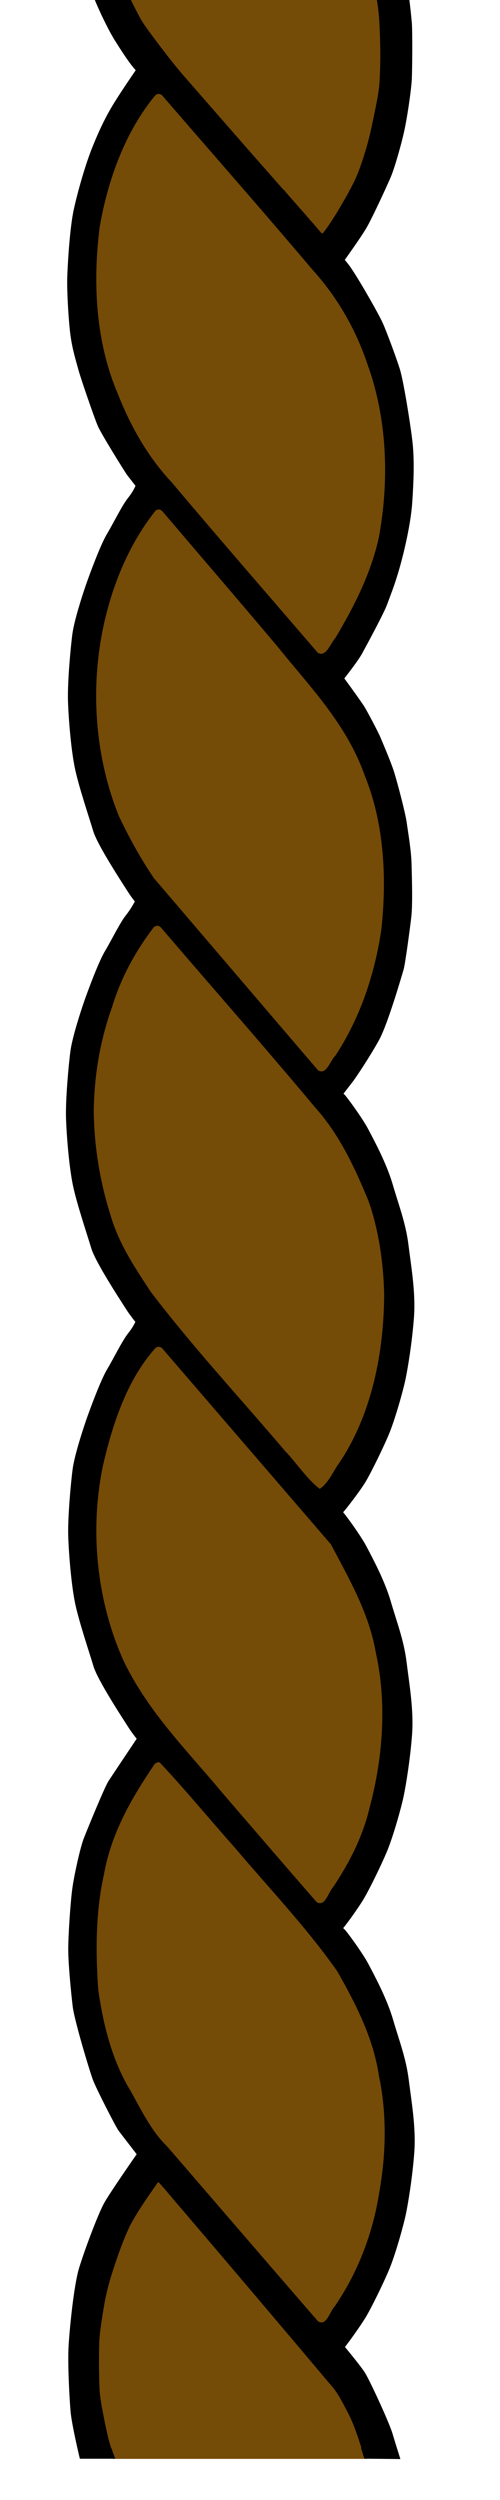 <?xml version="1.0" encoding="UTF-8" standalone="no"?>
<!-- Created with Inkscape (http://www.inkscape.org/) -->

<svg
   version="1.1"
   id="svg2"
   width="5"
   height="25"
   viewBox="0 0 5 25"
   sodipodi:docname="rope5.svg"
   inkscape:version="1.2 (1:1.2+202205231507+da316b6974)"
   xmlns:inkscape="http://www.inkscape.org/namespaces/inkscape"
   xmlns:sodipodi="http://sodipodi.sourceforge.net/DTD/sodipodi-0.dtd"
   xmlns="http://www.w3.org/2000/svg"
   xmlns:svg="http://www.w3.org/2000/svg">
  <defs
     id="defs6" />
  <sodipodi:namedview
     id="namedview4"
     pagecolor="#ffffff"
     bordercolor="#000000"
     borderopacity="0.25"
     inkscape:showpageshadow="2"
     inkscape:pageopacity="0.0"
     inkscape:pagecheckerboard="true"
     inkscape:deskcolor="#d1d1d1"
     showgrid="false"
     showguides="true"
     inkscape:zoom="146.15319"
     inkscape:cx="5.2034444"
     inkscape:cy="4.4610727"
     inkscape:window-width="2560"
     inkscape:window-height="1361"
     inkscape:window-x="0"
     inkscape:window-y="0"
     inkscape:window-maximized="1"
     inkscape:current-layer="g1350"
     showborder="false">
    <sodipodi:guide
       position="735.549,23.258"
       orientation="1,0"
       id="guide492"
       inkscape:locked="false" />
    <sodipodi:guide
       position="756.566,20.975"
       orientation="1,0"
       id="guide494"
       inkscape:locked="false" />
    <sodipodi:guide
       position="568.189,19.813"
       orientation="1,0"
       id="guide496"
       inkscape:locked="false" />
    <sodipodi:guide
       position="589.012,16.407"
       orientation="1,0"
       id="guide498"
       inkscape:locked="false" />
  </sodipodi:namedview>
  <g
     inkscape:groupmode="layer"
     inkscape:label="Image copy"
     id="g1350"
     transform="matrix(0,0.358,-0.357,0,641.169,343.27)">
    <path
       style="fill:#754b08;fill-opacity:1;stroke-width:0.006"
       d="m -960.113,1791.701 c 9.5e-4,0.39 -0.003,0.78 0.006,1.17 -0.006,0.045 0.036,0.094 0.093,0.085 0.053,-0.011 0.087,-0.057 0.13,-0.083 0.063,-0.051 0.134,-0.097 0.193,-0.152 0.03,-0.042 0.01,-0.097 0.015,-0.145 1.5e-4,-2.341 4.1e-4,-4.682 4.1e-4,-7.023 -9.4e-4,-0.052 -0.069,-0.081 -0.12,-0.058 -0.093,0.031 -0.189,0.054 -0.279,0.09 -0.056,0.032 -0.029,0.097 -0.036,0.146 -6e-4,1.989 -0.002,3.979 -0.002,5.968 z"
       id="path2717" />
    <path
       style="fill:#754b08;fill-opacity:1;stroke-width:0.008"
       d="m -890.481,1793.059 c 0.043,0 0.072,-0.046 0.108,-0.065 0.066,-0.054 0.143,-0.101 0.202,-0.16 0,-2.375 0,-4.75 0,-7.125 -0.02,-0.03 -0.066,0.01 -0.096,0.01 -0.071,0.025 -0.149,0.039 -0.214,0.071 -0.004,2.42 -0.004,4.839 -0.006,7.259 l 0.004,0.01 z"
       id="path2704" />
    <path
       style="fill:#000000;stroke:none;stroke-width:0.051"
       d="m -960.107,1784.781 -4e-4,1.002 c 0,0 0.35,-0.131 0.512,-0.175 0.162,-0.044 0.751,-0.17 1.042,-0.199 0.29,-0.03 0.615,-0.044 1.025,-0.052 0.41,-0.011 0.965,0.014 1.187,0.044 0.222,0.029 0.794,0.147 1.187,0.236 0.393,0.088 1.059,0.288 1.451,0.494 0.393,0.207 0.845,0.479 1.05,0.612 0.205,0.133 0.316,0.243 0.316,0.243 l 0.777,-0.627 c 0,0 -0.666,-0.479 -0.931,-0.634 -0.265,-0.155 -1.187,-0.583 -1.434,-0.686 -0.248,-0.104 -0.982,-0.317 -1.4,-0.398 -0.418,-0.082 -1.042,-0.17 -1.306,-0.184 -0.265,-0.014 -1.366,-0.022 -1.605,0 -0.239,0.022 -0.657,0.066 -0.965,0.118 -0.307,0.052 -0.904,0.205 -0.904,0.205 z"
       id="path1332"
       sodipodi:nodetypes="ccsssssssccssssssc" />
    <path
       style="fill:#000000;stroke:none;stroke-width:0.051"
       d="m -960.107,1792.764 2e-5,0.99 c 0,0 0.818,-0.239 1.211,-0.401 0.393,-0.162 0.879,-0.398 1.153,-0.568 0.273,-0.17 0.64,-0.406 0.828,-0.575 0.188,-0.17 0.632,-0.531 0.777,-0.664 0.145,-0.133 1.639,-1.394 1.93,-1.667 0.29,-0.273 1.938,-1.719 2.356,-2.058 0.418,-0.339 1.11,-0.959 1.375,-1.121 0.265,-0.162 0.743,-0.487 1.255,-0.679 0.512,-0.192 0.743,-0.325 1.494,-0.494 0.751,-0.17 1.426,-0.229 2.143,-0.214 0.717,0.014 1.588,0.104 1.972,0.221 0.384,0.118 0.606,0.184 0.854,0.295 0.248,0.111 0.785,0.339 1.007,0.465 0.222,0.125 0.785,0.457 0.922,0.575 0.137,0.118 0.196,0.133 0.196,0.133 l 0.803,-0.598 c 0,0 -0.546,-0.435 -0.777,-0.56 -0.231,-0.125 -1.11,-0.605 -1.375,-0.701 -0.265,-0.096 -0.504,-0.199 -0.99,-0.339 -0.487,-0.14 -1.289,-0.325 -1.861,-0.361 -0.572,-0.037 -1.178,-0.066 -1.725,0 -0.546,0.066 -1.673,0.251 -1.981,0.347 -0.307,0.096 -1.025,0.361 -1.289,0.479 -0.265,0.118 -1.4,0.767 -1.656,0.974 -0.256,0.207 -1.042,0.863 -1.298,1.092 -0.256,0.229 -2.271,2.006 -2.459,2.169 -0.188,0.162 -1.426,1.247 -1.648,1.438 -0.222,0.192 -1.229,0.974 -1.451,1.092 -0.222,0.118 -0.709,0.369 -0.871,0.435 -0.162,0.066 -0.895,0.296 -0.895,0.296 z"
       id="path1334"
       sodipodi:nodetypes="ccssssssssssssssccssssssssssssscc" />
    <path
       style="display:inline;fill:#000000;stroke:none;stroke-width:0.051"
       d="m -956.906,1792.18 0.76,-0.649 c 0,0 0.448,0.387 0.756,0.549 0.307,0.163 0.943,0.491 1.268,0.598 0.324,0.107 0.811,0.266 1.217,0.347 0.406,0.082 0.986,0.144 1.17,0.144 0.184,0 0.67,0.037 1.063,0.014 0.393,-0.022 0.798,-0.041 1.118,-0.104 0.32,-0.062 0.726,-0.151 0.867,-0.192 0.141,-0.041 0.952,-0.336 1.106,-0.413 0.154,-0.077 1.127,-0.564 1.264,-0.671 0.137,-0.107 1.11,-0.867 1.234,-0.985 0.124,-0.118 1.076,-0.974 1.238,-1.103 0.162,-0.129 1.831,-1.582 2.028,-1.756 0.196,-0.173 1.635,-1.398 1.75,-1.49 0.115,-0.092 0.807,-0.594 0.948,-0.682 0.141,-0.088 0.717,-0.391 0.841,-0.443 0.124,-0.052 0.696,-0.299 0.973,-0.387 0.277,-0.088 1.153,-0.321 1.426,-0.358 0.273,-0.037 0.785,-0.129 1.178,-0.136 0.393,-0.01 1.136,-0.034 1.481,0.01 0.346,0.041 1.306,0.17 1.451,0.214 0.145,0.044 1.515,0.439 1.964,0.686 0.448,0.247 1.042,0.642 1.17,0.741 0.128,0.1 0.39,0.302 0.39,0.302 l -0.779,0.568 c 0,0 -0.384,-0.302 -0.538,-0.398 -0.154,-0.096 -0.82,-0.472 -1.016,-0.538 -0.196,-0.066 -1.148,-0.413 -1.404,-0.465 -0.256,-0.052 -1.046,-0.218 -1.541,-0.232 -0.495,-0.014 -1.025,-0.022 -1.392,0.01 -0.367,0.03 -0.683,0.082 -0.909,0.125 -0.226,0.044 -0.867,0.225 -0.973,0.266 -0.107,0.041 -0.803,0.284 -0.973,0.38 -0.171,0.096 -0.657,0.35 -0.751,0.413 -0.094,0.063 -1.2,0.896 -1.302,0.985 -0.102,0.088 -3.56,3.061 -3.705,3.179 -0.145,0.118 -0.82,0.708 -0.978,0.856 -0.158,0.148 -1.02,0.823 -1.097,0.878 -0.077,0.055 -1.131,0.715 -1.357,0.811 -0.226,0.096 -1.298,0.468 -1.554,0.538 -0.256,0.07 -0.593,0.177 -0.999,0.229 -0.406,0.052 -1.178,0.096 -1.554,0.088 -0.376,-0.01 -1.43,-0.07 -1.955,-0.188 -0.525,-0.118 -1.234,-0.321 -1.712,-0.513 -0.478,-0.192 -0.871,-0.38 -1.251,-0.616 -0.38,-0.236 -0.918,-0.609 -0.918,-0.609 z"
       id="path1336"
       sodipodi:nodetypes="ccssssssssssssssssssssssccssssssssssssssssssssc" />
    <path
       style="fill:#000000;stroke:none;stroke-width:0.051"
       d="m -945.312,1792.188 0.811,-0.642 c 0,0 0.811,0.671 1.503,0.922 0.692,0.251 1.247,0.457 1.699,0.538 0.453,0.082 1.204,0.207 1.699,0.199 0.495,-0.01 1.315,-0.051 1.716,-0.133 0.401,-0.082 1.622,-0.391 1.878,-0.531 0.256,-0.14 1.409,-0.774 1.75,-1.048 0.342,-0.273 3.962,-3.415 4.09,-3.533 0.128,-0.118 1.87,-1.578 1.878,-1.608 0.009,-0.03 0.657,-0.509 0.982,-0.679 0.324,-0.17 0.948,-0.509 1.528,-0.679 0.581,-0.17 1.093,-0.369 1.69,-0.443 0.598,-0.074 1.34,-0.207 2.032,-0.155 0.692,0.052 1.409,0.17 1.725,0.236 0.316,0.066 1.136,0.295 1.554,0.472 0.418,0.177 1.025,0.48 1.281,0.627 0.256,0.148 0.838,0.598 0.898,0.664 0.06,0.066 -0.72,0.665 -0.72,0.665 0,0 -1.28,-0.879 -1.707,-1.034 -0.427,-0.155 -1.17,-0.443 -1.912,-0.546 -0.743,-0.104 -1.417,-0.177 -1.895,-0.162 -0.478,0.014 -1.895,0.243 -2.263,0.369 -0.367,0.125 -1.819,0.819 -2.228,1.106 -0.41,0.288 -2.8,2.383 -3.031,2.582 -0.231,0.199 -2.263,2.006 -2.425,2.124 -0.162,0.118 -0.862,0.715 -1.127,0.885 -0.265,0.17 -1.34,0.878 -1.733,0.996 -0.393,0.118 -1.264,0.413 -1.767,0.516 -0.504,0.104 -1.375,0.177 -1.887,0.192 -0.512,0.014 -1.486,-0.074 -1.861,-0.125 -0.376,-0.052 -1.059,-0.273 -1.357,-0.376 -0.299,-0.104 -1.118,-0.406 -1.426,-0.59 -0.307,-0.184 -0.794,-0.42 -1.007,-0.59 -0.213,-0.17 -0.367,-0.221 -0.367,-0.221 z"
       id="path1338"
       sodipodi:nodetypes="ccsssssssssssssssscsssssssssssssssc" />
    <path
       style="fill:#000000;stroke:none;stroke-width:0.051"
       d="m -933.745,1792.177 0.823,-0.621 c 0,0 0.884,0.713 1.575,0.964 0.692,0.251 1.246,0.457 1.699,0.538 0.452,0.082 1.204,0.206 1.699,0.199 0.495,-0.01 1.315,-0.052 1.716,-0.133 0.401,-0.082 1.622,-0.391 1.878,-0.531 0.256,-0.14 1.409,-0.774 1.75,-1.048 0.342,-0.273 3.962,-3.415 4.09,-3.533 0.128,-0.118 1.87,-1.578 1.878,-1.608 0.009,-0.029 0.657,-0.509 0.982,-0.679 0.324,-0.17 0.948,-0.509 1.528,-0.678 0.581,-0.17 1.093,-0.369 1.69,-0.443 0.598,-0.073 1.34,-0.206 2.032,-0.155 0.692,0.052 1.409,0.17 1.725,0.236 0.316,0.066 1.136,0.295 1.554,0.472 0.418,0.177 1.025,0.479 1.281,0.627 0.256,0.147 0.815,0.553 0.875,0.62 0.06,0.066 -0.781,0.642 -0.781,0.642 0,0 -1.195,-0.811 -1.622,-0.966 -0.427,-0.155 -1.17,-0.443 -1.912,-0.546 -0.743,-0.104 -1.417,-0.177 -1.895,-0.162 -0.478,0.014 -1.895,0.243 -2.263,0.369 -0.367,0.125 -1.819,0.819 -2.228,1.107 -0.41,0.288 -2.8,2.383 -3.031,2.582 -0.231,0.199 -2.263,2.006 -2.425,2.124 -0.162,0.118 -0.862,0.716 -1.127,0.885 -0.265,0.17 -1.34,0.878 -1.733,0.996 -0.393,0.118 -1.264,0.413 -1.767,0.516 -0.504,0.104 -1.375,0.177 -1.887,0.192 -0.512,0.014 -1.486,-0.074 -1.861,-0.125 -0.376,-0.052 -1.059,-0.273 -1.358,-0.376 -0.299,-0.104 -1.118,-0.406 -1.426,-0.59 -0.307,-0.184 -0.794,-0.42 -1.007,-0.59 -0.213,-0.17 -0.452,-0.284 -0.452,-0.284 z"
       id="path1340"
       sodipodi:nodetypes="ccsssssssssssssssscsssssssssssssssc" />
    <path
       style="fill:#000000;stroke:none;stroke-width:0.051"
       d="m -921.985,1792.177 0.811,-0.642 c 0,0 0.811,0.671 1.503,0.922 0.692,0.251 1.247,0.458 1.699,0.538 0.453,0.082 1.204,0.207 1.699,0.199 0.495,-0.01 1.315,-0.052 1.716,-0.133 0.401,-0.081 1.622,-0.391 1.878,-0.531 0.256,-0.14 1.409,-0.774 1.75,-1.047 0.342,-0.273 3.962,-3.415 4.09,-3.533 0.128,-0.118 1.87,-1.579 1.878,-1.608 0.009,-0.029 0.657,-0.509 0.982,-0.678 0.324,-0.17 0.948,-0.509 1.528,-0.679 0.581,-0.17 1.093,-0.369 1.69,-0.443 0.598,-0.074 1.34,-0.207 2.032,-0.155 0.692,0.052 1.409,0.17 1.725,0.236 0.316,0.066 1.136,0.295 1.554,0.472 0.418,0.177 1.025,0.479 1.281,0.627 0.256,0.148 0.879,0.598 0.939,0.664 0.06,0.066 -0.845,0.598 -0.845,0.598 0,0 -1.195,-0.811 -1.622,-0.966 -0.427,-0.155 -1.17,-0.443 -1.912,-0.546 -0.743,-0.104 -1.417,-0.177 -1.895,-0.162 -0.478,0.014 -1.895,0.243 -2.262,0.369 -0.367,0.126 -1.819,0.819 -2.228,1.107 -0.41,0.288 -2.8,2.382 -3.031,2.582 -0.231,0.199 -2.263,2.006 -2.425,2.124 -0.162,0.118 -0.862,0.715 -1.127,0.885 -0.265,0.17 -1.34,0.878 -1.733,0.996 -0.393,0.118 -1.264,0.413 -1.767,0.516 -0.504,0.104 -1.375,0.177 -1.887,0.192 -0.512,0.014 -1.486,-0.074 -1.861,-0.125 -0.376,-0.052 -1.059,-0.273 -1.357,-0.376 -0.299,-0.104 -1.118,-0.406 -1.426,-0.59 -0.307,-0.184 -0.794,-0.42 -1.007,-0.59 -0.213,-0.17 -0.367,-0.221 -0.367,-0.221 z"
       id="path1342"
       sodipodi:nodetypes="ccsssssssssssssssscsssssssssssssssc" />
    <path
       style="fill:#000000;stroke:none;stroke-width:0.051"
       d="m -910.342,1792.125 0.747,-0.619 c 0,0 1.09,0.758 1.488,0.93 0.398,0.172 1.002,0.428 1.352,0.49 0.35,0.062 1.401,0.24 1.781,0.261 0.38,0.021 1.177,0.011 1.576,-0.042 0.398,-0.052 1.624,-0.266 2.131,-0.506 0.507,-0.24 1.727,-0.928 1.908,-1.069 0.181,-0.141 5.246,-4.553 5.246,-4.553 0,0 1.28,-1.101 1.558,-1.262 0.278,-0.162 1.376,-0.668 1.672,-0.756 0.296,-0.088 0.717,-0.223 0.717,-0.223 l -0.01,1.01 c 0,0 -0.736,0.221 -1.021,0.345 -0.199,0.087 -0.737,0.37 -0.869,0.469 -0.133,0.099 -3.006,2.545 -3.218,2.723 -0.211,0.177 -2.65,2.264 -2.65,2.264 0,0 -1.31,1.012 -1.407,1.085 -0.097,0.073 -1.171,0.626 -1.425,0.72 -0.254,0.094 -1.648,0.516 -2.041,0.563 -0.392,0.047 -1.189,0.125 -1.594,0.125 -0.405,0 -1.328,-0.062 -1.708,-0.115 -0.38,-0.052 -1.147,-0.224 -1.389,-0.318 -0.241,-0.094 -1.437,-0.584 -1.606,-0.694 -0.169,-0.11 -1.239,-0.828 -1.239,-0.828 z"
       id="path1344"
       sodipodi:nodetypes="ccsssssscssccssscsssssssc" />
    <path
       style="fill:#000000;stroke:none;stroke-width:0.051"
       d="m -898.701,1792.149 c 0.06,0.021 0.677,-0.685 0.677,-0.685 0,0 0.989,0.727 1.46,0.935 0.471,0.209 1.352,0.511 1.739,0.595 0.386,0.084 1.075,0.198 1.389,0.209 0.314,0.01 1.135,0.01 1.401,-0.01 0.266,-0.021 0.978,-0.167 1.28,-0.24 0.302,-0.073 0.58,-0.192 0.58,-0.192 l -2e-5,0.994 c 0,0 -0.954,0.231 -1.341,0.262 -0.386,0.031 -1.34,0.084 -1.835,0.052 -0.495,-0.031 -1.666,-0.146 -2.149,-0.292 -0.483,-0.146 -1.509,-0.532 -1.811,-0.699 -0.302,-0.167 -1.389,-0.928 -1.389,-0.928 z"
       id="path1346"
       sodipodi:nodetypes="ccsssssccsssscc" />
    <path
       style="fill:none;fill-opacity:1;stroke:none;stroke-width:0.045;stroke-opacity:1"
       d="m -943.174,1789.094 c -1.33,1.159 -2.614,2.258 -2.853,2.442 -0.766,0.59 -2.152,1.228 -3.11,1.431 -0.725,0.153 -1.068,0.186 -1.929,0.185 -1.025,0 -1.636,-0.079 -2.428,-0.308 -0.875,-0.252 -1.803,-0.685 -2.31,-1.079 l -0.278,-0.216 1.787,-1.571 c 2.555,-2.246 3.697,-3.188 4.275,-3.524 0.791,-0.46 1.755,-0.807 2.757,-0.992 1.06,-0.195 2.817,-0.136 3.72,0.126 0.811,0.235 2.33,0.973 2.684,1.304 l 0.103,0.096 z"
       id="path1348" />
    <path
       style="fill:#754b08;fill-opacity:1;stroke-width:0.044"
       d="m -944.587,1791.638 c 0.773,0.614 1.707,1.054 2.704,1.328 1.893,0.527 4.02,0.427 5.823,-0.304 0.605,-0.287 1.194,-0.613 1.734,-0.981 1.79,-1.533 3.581,-3.065 5.369,-4.599 0.141,-0.233 -0.261,-0.334 -0.402,-0.479 -1.027,-0.683 -2.273,-1.112 -3.546,-1.295 -1.443,-0.155 -2.957,-0.075 -4.289,0.468 -1.442,0.508 -2.491,1.55 -3.607,2.447 -1.268,1.071 -2.523,2.154 -3.784,3.23 -0.052,0.069 -0.05,0.114 -0.004,0.185 z"
       id="path2557" />
    <path
       style="fill:#754b08;fill-opacity:1;stroke-width:0.044"
       d="m -956.196,1791.639 c 1.003,0.833 2.336,1.328 3.687,1.561 1.564,0.199 3.227,0.108 4.66,-0.511 0.92,-0.362 1.774,-0.854 2.46,-1.501 1.604,-1.355 3.183,-2.732 4.771,-4.101 0.128,-0.234 -0.267,-0.35 -0.423,-0.494 -0.857,-0.511 -1.778,-0.986 -2.794,-1.212 -1.617,-0.301 -3.345,-0.235 -4.878,0.329 -0.994,0.337 -1.887,0.87 -2.62,1.54 -1.638,1.386 -3.24,2.802 -4.861,4.203 -0.051,0.07 -0.049,0.115 -9.5e-4,0.186 z"
       id="path2559" />
    <path
       style="fill:#754b08;fill-opacity:1;stroke-width:0.044"
       d="m -932.961,1791.679 c 0.662,0.509 1.415,0.927 2.254,1.179 0.907,0.328 1.893,0.494 2.874,0.508 1.015,-0.011 2.019,-0.179 2.97,-0.485 0.781,-0.235 1.446,-0.687 2.097,-1.115 1.55,-1.183 2.957,-2.497 4.43,-3.749 0.345,-0.334 0.786,-0.612 1.069,-0.981 -0.161,-0.253 -0.513,-0.385 -0.764,-0.574 -1.33,-0.88 -3.038,-1.227 -4.688,-1.231 -0.87,0.021 -1.749,0.15 -2.56,0.427 -0.947,0.387 -1.885,0.829 -2.62,1.488 -1.708,1.43 -3.371,2.9 -5.059,4.348 -0.051,0.069 -0.049,0.115 -0.002,0.185 z"
       id="path2561" />
    <path
       style="fill:#754b08;fill-opacity:1;stroke-width:0.044"
       d="m -921.2,1791.637 c 0.87,0.784 2.081,1.191 3.271,1.468 1.833,0.386 3.834,0.172 5.5,-0.591 1.42,-0.693 2.489,-1.781 3.65,-2.747 1.02,-0.881 2.044,-1.761 3.058,-2.647 0.137,-0.239 -0.277,-0.323 -0.423,-0.461 -0.666,-0.446 -1.397,-0.826 -2.215,-1.02 -1.399,-0.373 -2.912,-0.491 -4.342,-0.173 -1.108,0.193 -2.066,0.755 -3.013,1.254 -1.828,1.578 -3.655,3.155 -5.483,4.733 -0.05,0.069 -0.05,0.114 -0.004,0.184 z"
       id="path2563" />
    <path
       style="fill:#754b08;fill-opacity:1;stroke-width:0.044"
       d="m -909.592,1791.651 c 0.923,0.63 1.928,1.224 3.101,1.43 1.048,0.234 2.143,0.233 3.215,0.159 0.994,-0.142 1.984,-0.392 2.816,-0.9 0.555,-0.312 1.141,-0.592 1.57,-1.038 1.626,-1.407 3.257,-2.811 4.879,-4.221 0.141,-0.236 -0.271,-0.324 -0.414,-0.461 -0.912,-0.629 -1.995,-1.059 -3.142,-1.244 -1.085,-0.197 -2.216,-0.229 -3.298,0 -1.072,0.16 -2.025,0.656 -2.921,1.165 -1.244,0.875 -2.322,1.911 -3.466,2.88 -0.781,0.697 -1.601,1.371 -2.356,2.082 -0.051,0.05 -0.003,0.097 0.017,0.148 z"
       id="path2565" />
    <path
       style="fill:#754b08;fill-opacity:1;stroke-width:0.008"
       d="m -897.897,1791.559 c 0.021,0.039 0.079,0.056 0.112,0.087 0.355,0.247 0.71,0.496 1.098,0.703 0.412,0.197 0.851,0.349 1.291,0.492 0.32,0.104 0.648,0.188 0.984,0.242 0.325,0.053 0.651,0.112 0.982,0.129 0.458,0.011 0.917,0.01 1.374,-0.012 0.285,-0.025 0.564,-0.086 0.843,-0.14 0.248,-0.053 0.499,-0.102 0.737,-0.181 0.01,-0.121 9.4e-4,-0.247 0.004,-0.37 0,-2.208 0,-4.417 0,-6.625 -0.031,-0.031 -0.089,0.02 -0.13,0.024 -0.321,0.102 -0.637,0.216 -0.927,0.374 -0.247,0.131 -0.502,0.259 -0.704,0.443 -1.699,1.434 -3.393,2.873 -5.08,4.317 -0.19,0.165 -0.387,0.325 -0.573,0.494 -0.006,0.01 -0.011,0.014 -0.01,0.022 z"
       id="path2713" />
    <path
       style="fill:#754b08;fill-opacity:1;stroke-width:0.006"
       d="m -959.704,1791.072 c 6e-4,0.515 -4.1e-4,1.031 0.002,1.546 0.009,0.041 0.06,0.021 0.089,0.013 0.204,-0.064 0.41,-0.128 0.596,-0.225 0.246,-0.121 0.492,-0.245 0.732,-0.376 0.257,-0.167 0.496,-0.353 0.738,-0.535 0.318,-0.243 0.633,-0.49 0.928,-0.754 1.029,-0.898 2.056,-1.797 3.077,-2.701 0.019,-0.041 0.004,-0.088 0.009,-0.131 -6.7e-4,-0.565 -0.002,-1.131 -0.003,-1.696 -0.013,-0.037 -0.068,-0.045 -0.1,-0.068 -0.334,-0.18 -0.705,-0.301 -1.076,-0.412 -0.395,-0.116 -0.804,-0.195 -1.21,-0.277 -0.223,-0.045 -0.449,-0.086 -0.678,-0.097 -0.502,-0.03 -1.006,-0.024 -1.509,0 -0.279,0.012 -0.558,0.038 -0.83,0.092 -0.25,0.047 -0.501,0.094 -0.743,0.164 -0.039,0.021 -0.014,0.069 -0.021,0.102 -6e-4,1.787 -0.002,3.574 -9.5e-4,5.361 z"
       id="path2724" />
    <path
       style="fill:#754b08;fill-opacity:1;stroke-width:0.008"
       d="m -953.552,1788.004 c 0.051,0.025 0.079,-0.041 0.115,-0.061 0.365,-0.321 0.729,-0.642 1.097,-0.959 0.02,-0.045 -0.052,-0.067 -0.079,-0.097 -0.312,-0.234 -0.659,-0.429 -1.002,-0.626 -0.04,-0.015 -0.077,-0.059 -0.121,-0.05 -0.037,0.029 -0.01,0.085 -0.018,0.124 0,0.551 0,1.101 0,1.652 0.003,0.011 0.006,0.012 0.009,0.018 z"
       id="path2728" />
  </g>
</svg>

